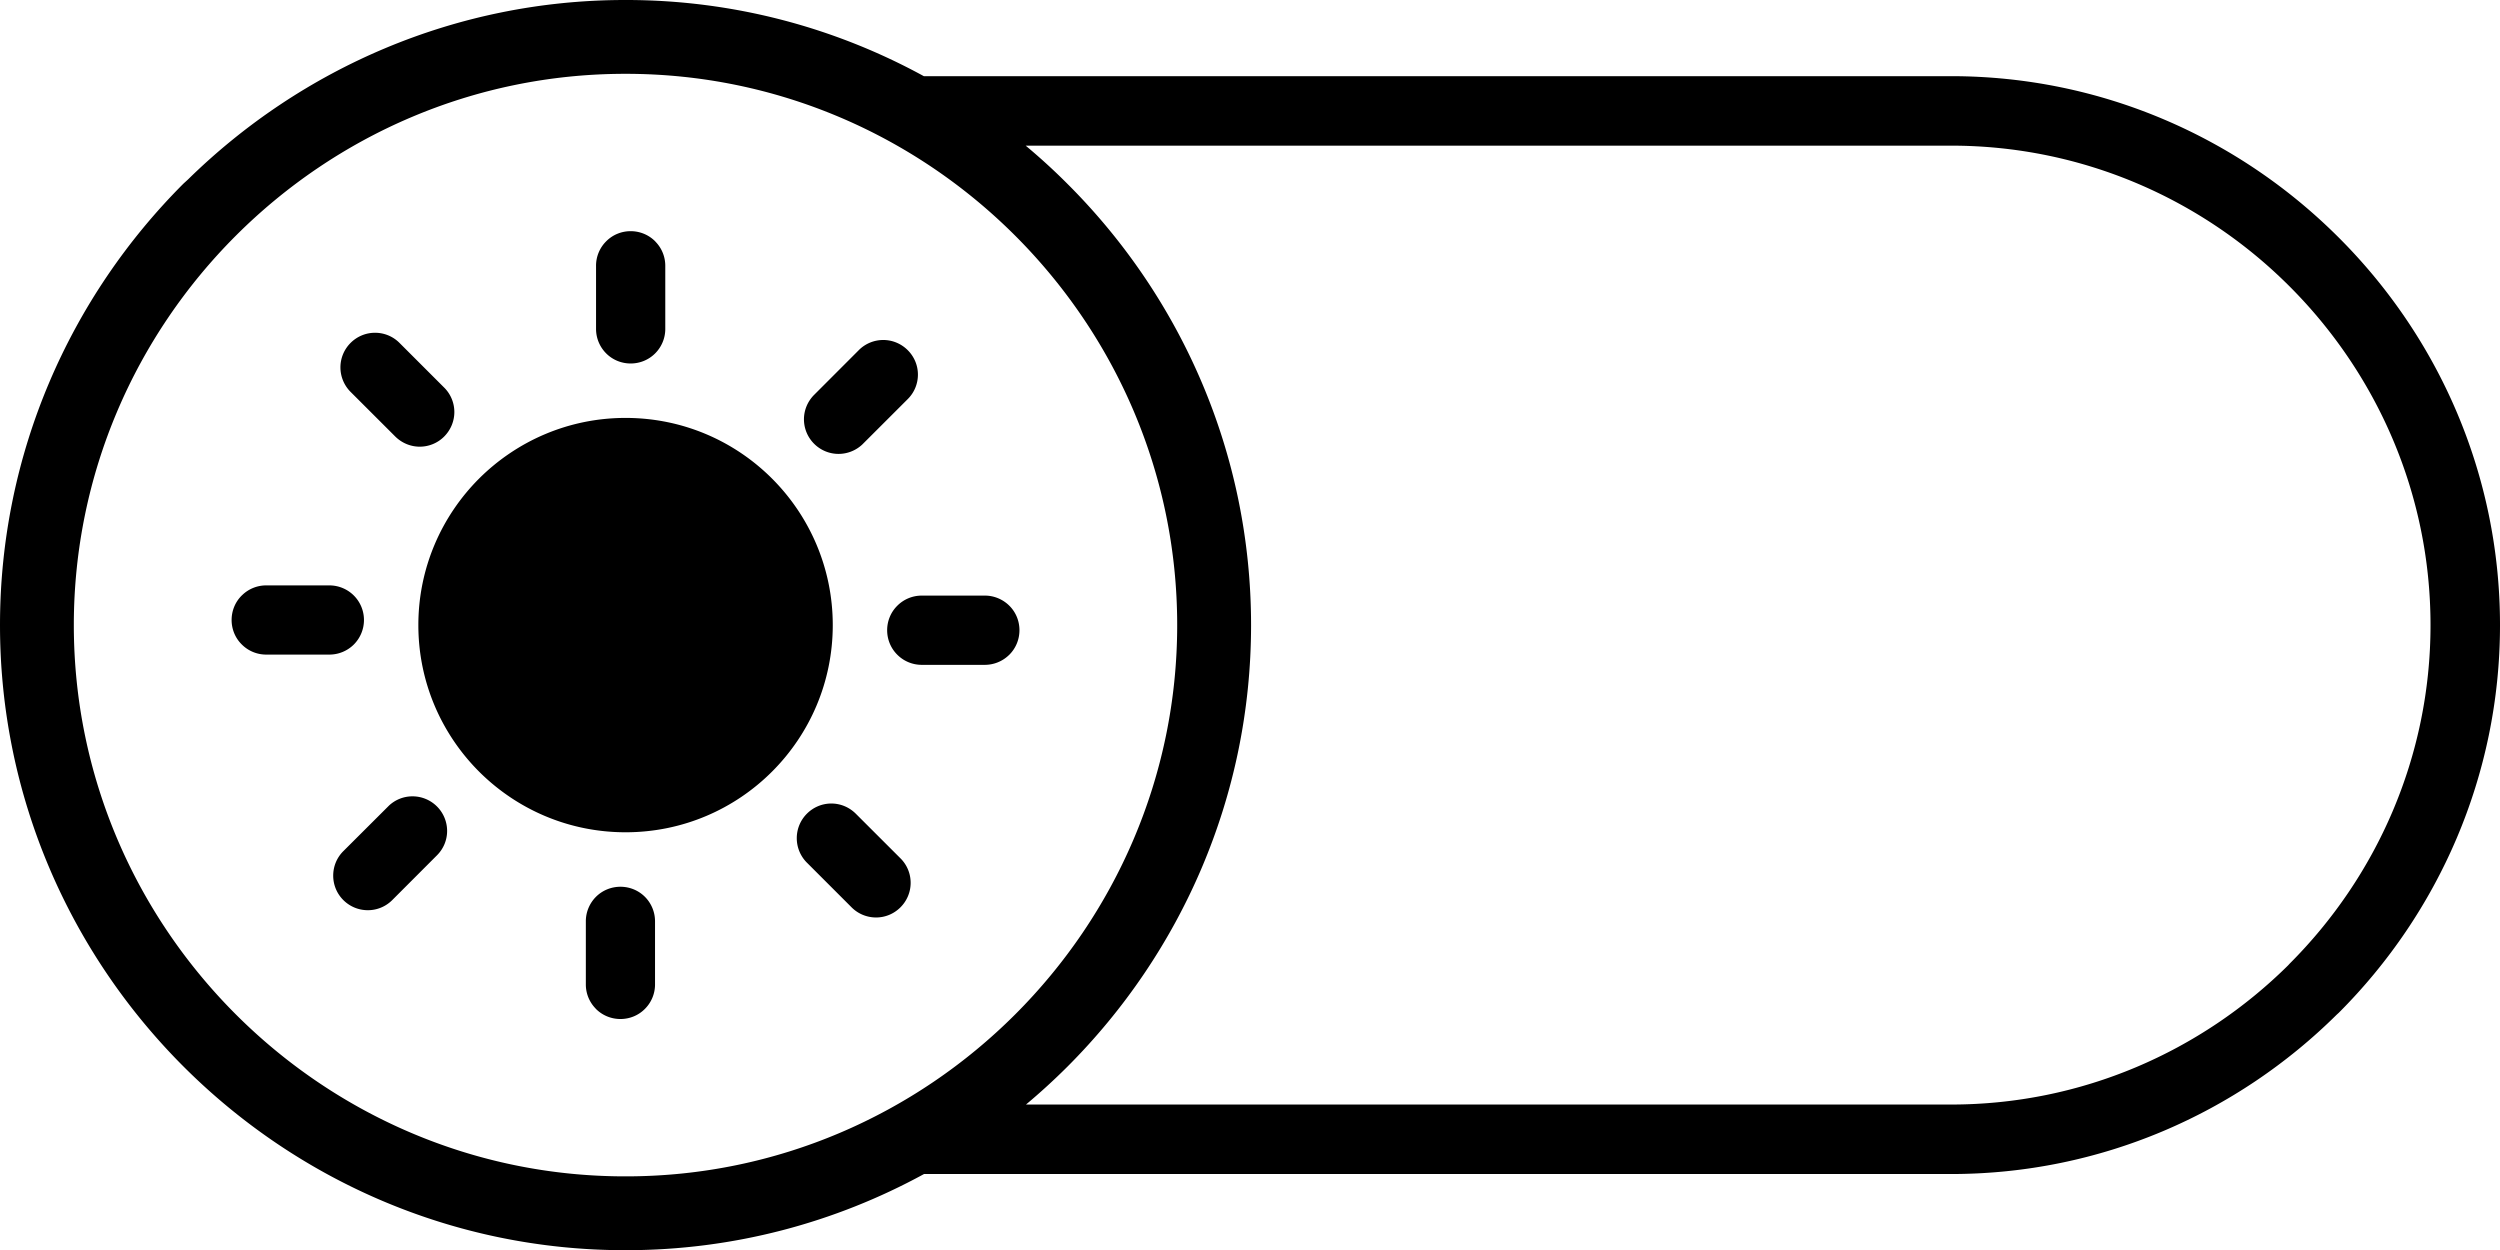 <svg xmlns="http://www.w3.org/2000/svg" shape-rendering="geometricPrecision" text-rendering="geometricPrecision" image-rendering="optimizeQuality" fill-rule="evenodd" clip-rule="evenodd" viewBox="0 0 512 256.04" ><path d="M128.02 0h.18c22.03 0 42.83 5.66 61 15.6h210.38c30.89 0 59 12.65 79.38 33.04C499.35 68.99 512 97.1 512 128.02c0 30.92-12.66 59.03-33.02 79.4l-.42.38c-20.34 20.15-48.29 32.64-78.98 32.64H189.24c-18.17 9.93-38.98 15.6-61.04 15.6h-.18c-35.2 0-67.22-14.41-90.42-37.6C14.41 195.25 0 163.24 0 128.02s14.4-67.24 37.59-90.43l.91-.83C61.65 14.05 93.29 0 128.02 0zm-5.95 54.42c0-1.95.8-3.73 2.08-5 2.74-2.77 7.27-2.76 10.02-.01l.14.16a7.042 7.042 0 0 1 1.94 4.85v12.95c0 1.95-.8 3.73-2.08 5.01-2.75 2.75-7.27 2.75-10.02 0a7.084 7.084 0 0 1-2.08-5.01V54.42zm6.05 31.17c11.72 0 22.32 4.75 30 12.43 7.67 7.68 12.43 18.29 12.43 30 0 11.72-4.75 22.32-12.43 30s-18.28 12.43-30 12.43c-11.72 0-22.32-4.75-30.01-12.43-7.67-7.68-12.43-18.28-12.43-30 0-11.72 4.76-22.32 12.43-30 7.69-7.67 18.3-12.43 30.01-12.43zm-56.33-5.34a7.114 7.114 0 0 1-2.07-5.01c0-3.9 3.18-7.09 7.09-7.09 1.81 0 3.62.69 5 2.07l9.16 9.16a7.065 7.065 0 0 1 2.08 5.01c0 1.8-.7 3.62-2.08 5.01a7.057 7.057 0 0 1-5.01 2.08c-1.8 0-3.61-.7-5-2.07l-9.17-9.16zm-17.28 53.81c-1.95 0-3.73-.8-5-2.08-2.77-2.74-2.76-7.27-.01-10.01l.15-.14a7.04 7.04 0 0 1 4.86-1.94h12.94a7.082 7.082 0 0 1 7.09 7.09c0 1.95-.8 3.73-2.07 5.01a7.099 7.099 0 0 1-5.02 2.07H54.51zm25.82 50.28a7.049 7.049 0 0 1-5 2.07c-3.91 0-7.09-3.16-7.09-7.08 0-1.81.68-3.62 2.07-5.01l9.31-9.29a7.02 7.02 0 0 1 4.86-1.94 7.09 7.09 0 0 1 7.09 7.09c0 1.79-.69 3.6-2.08 4.99l-9.16 9.17zm53.82 17.29c0 1.94-.8 3.73-2.08 5-2.74 2.76-7.27 2.75-10.02 0l-.13-.15a7.033 7.033 0 0 1-1.94-4.85v-12.95c0-1.96.8-3.73 2.07-5.01 2.76-2.75 7.27-2.75 10.03 0a7.1 7.1 0 0 1 2.07 5.01v12.95zm50.28-25.83a7.055 7.055 0 0 1 2.07 5.01c0 3.89-3.18 7.09-7.08 7.09-1.81 0-3.63-.69-5.01-2.07l-9.16-9.16a7.095 7.095 0 0 1-2.07-5.02c0-3.9 3.18-7.09 7.08-7.09 1.8 0 3.61.7 5 2.08l9.17 9.16zm17.29-53.82c1.93 0 3.73.81 5 2.08 2.76 2.75 2.75 7.27 0 10.02l-.15.14a7.098 7.098 0 0 1-4.85 1.94h-12.95c-1.96 0-3.74-.8-5.01-2.08-2.76-2.75-2.76-7.27 0-10.02a7.049 7.049 0 0 1 5.01-2.08h12.95zM175.89 71.7a7.074 7.074 0 0 1 5-2.07c3.9 0 7.1 3.19 7.1 7.09 0 1.81-.69 3.62-2.07 5l-9.32 9.31a7.12 7.12 0 0 1-4.86 1.93c-3.91 0-7.09-3.18-7.09-7.09 0-1.8.7-3.61 2.08-5l9.16-9.17zm34.17-41.87c2.96 2.47 5.81 5.07 8.53 7.8 23.22 23.15 37.63 55.17 37.63 90.39s-14.42 67.23-37.6 90.42a130.2 130.2 0 0 1-8.5 7.77h189.46c26.83 0 51.24-10.91 69.02-28.5l.32-.35c17.79-17.79 28.85-42.35 28.85-69.34 0-26.99-11.06-51.55-28.85-69.35-17.77-17.8-42.33-28.84-69.34-28.84H210.06zm-82.04-14.71h.18c62.09 0 112.89 50.81 112.89 112.9 0 62.1-50.86 112.9-112.89 112.9h-.18c-62.03 0-112.9-50.8-112.9-112.9 0-62.09 50.81-112.9 112.9-112.9z"/></svg>